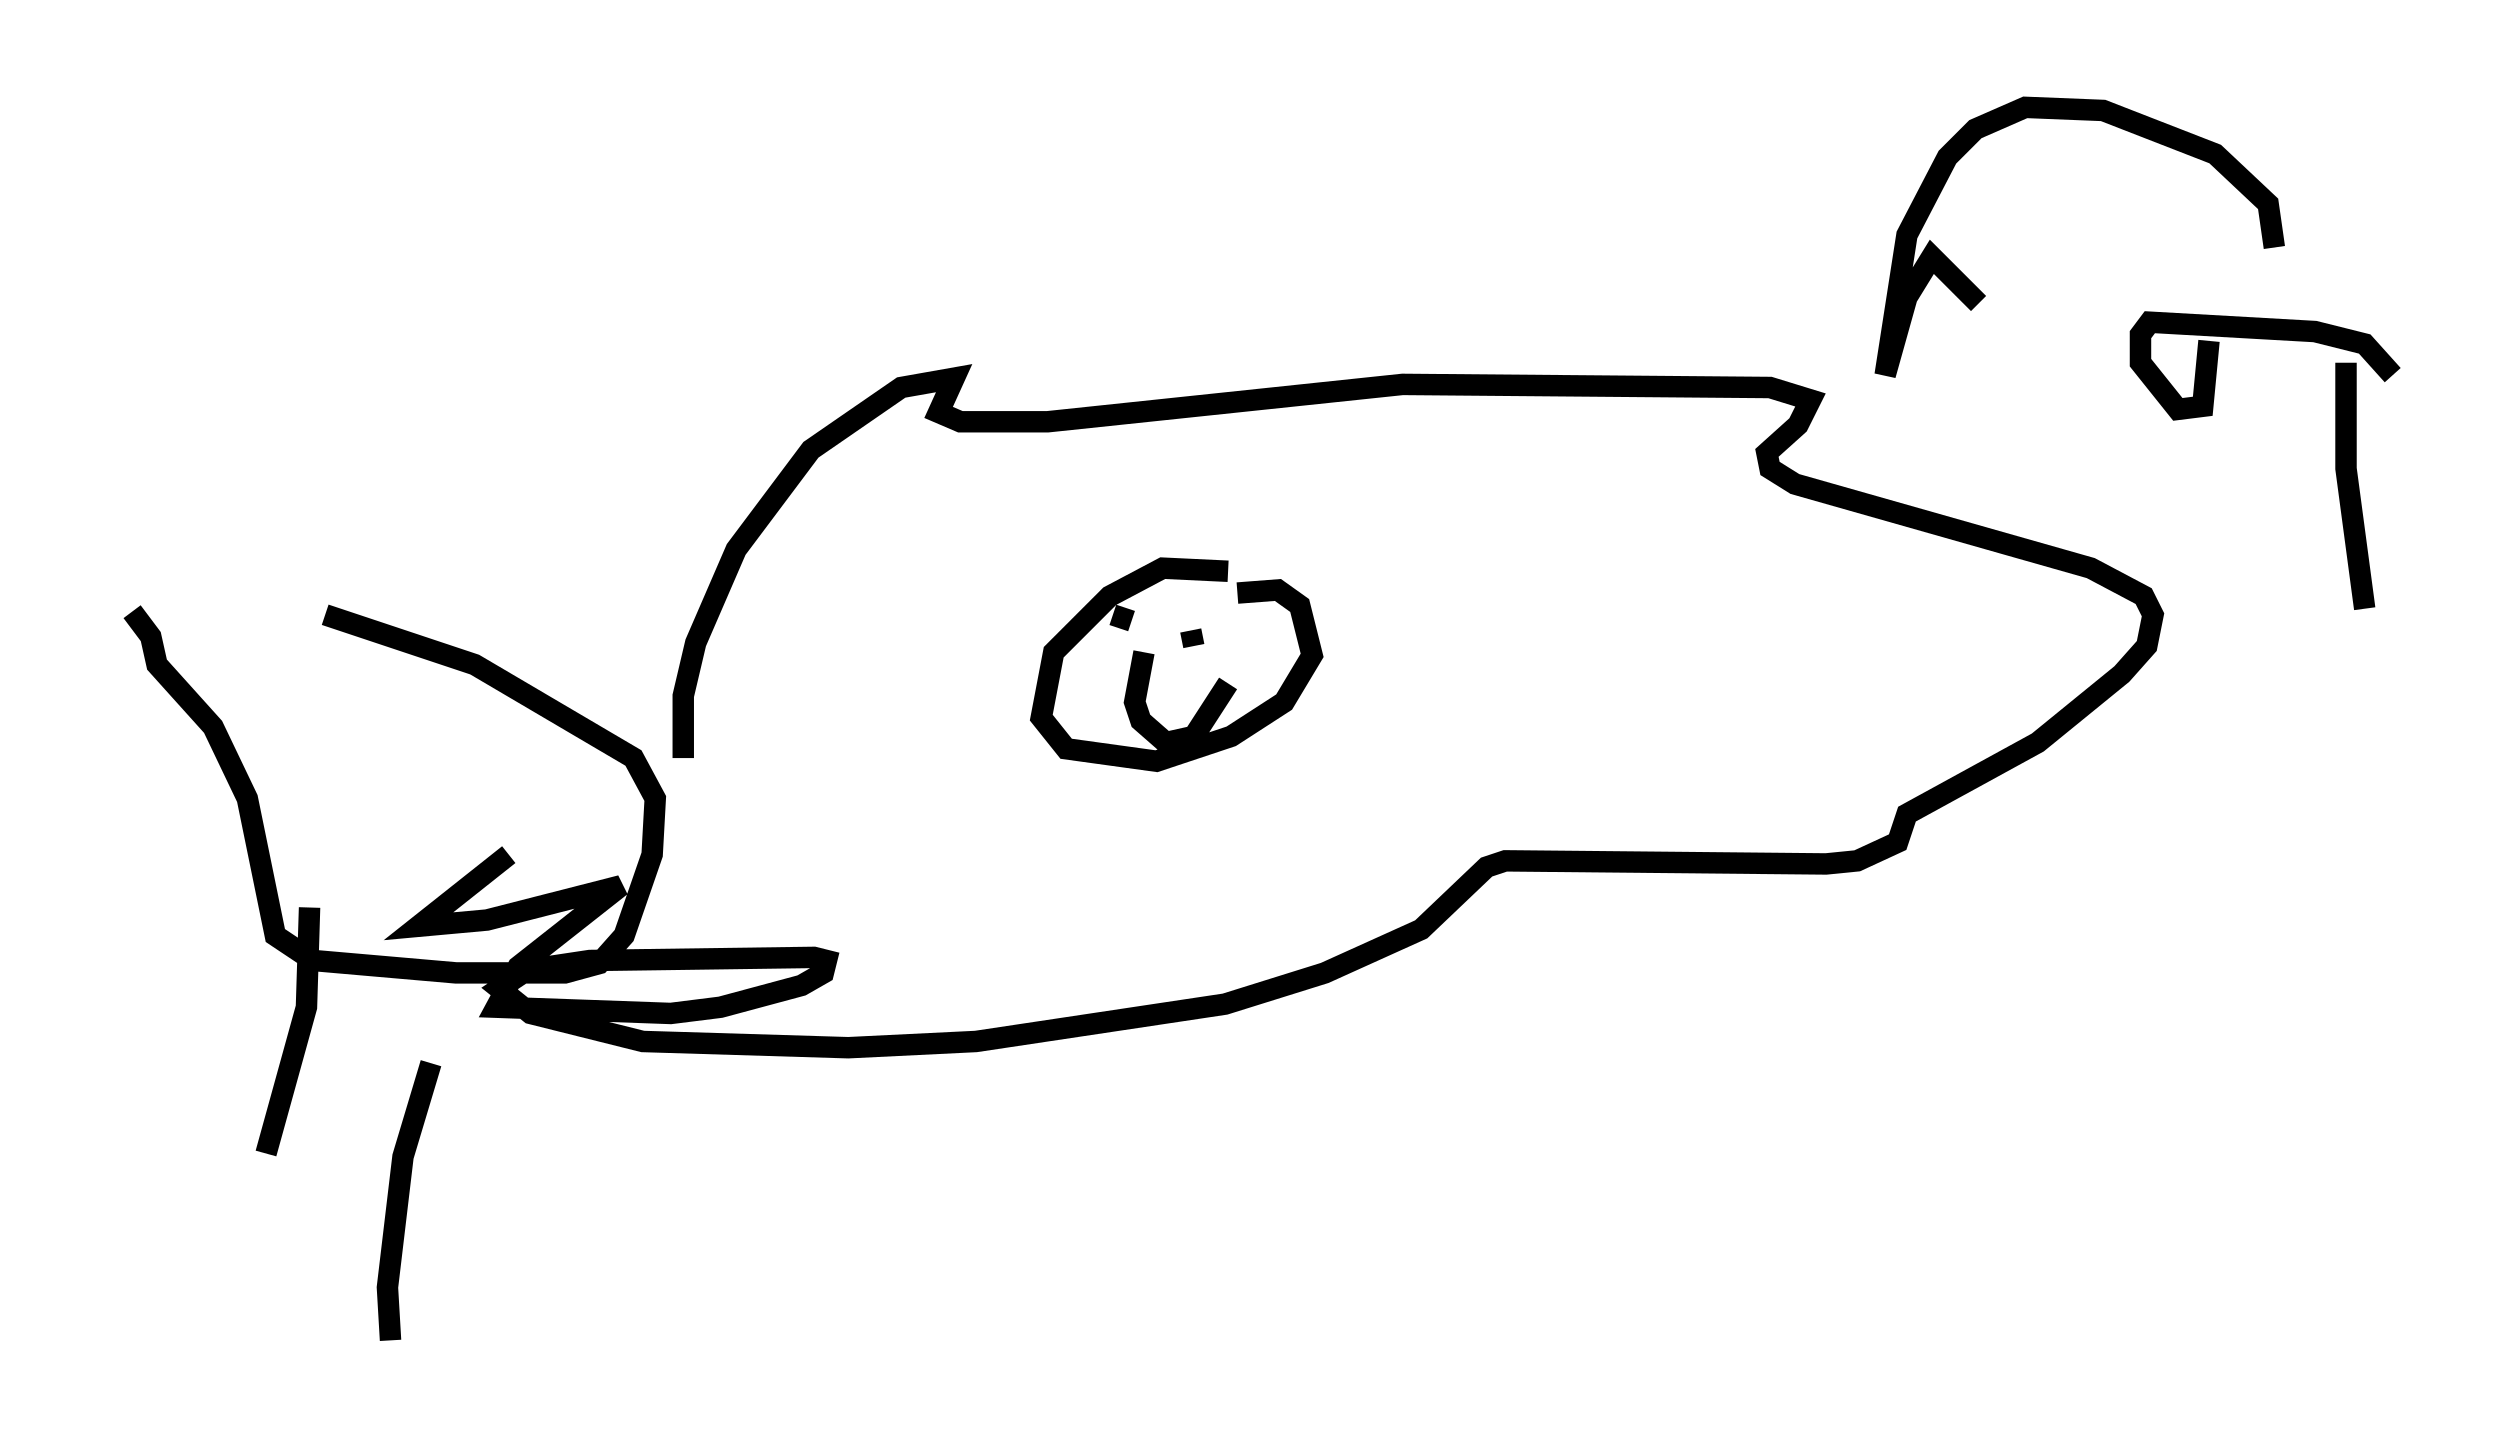 <?xml version="1.0" encoding="utf-8" ?>
<svg baseProfile="full" height="67.519" version="1.1" width="116.614" xmlns="http://www.w3.org/2000/svg" xmlns:ev="http://www.w3.org/2001/xml-events" xmlns:xlink="http://www.w3.org/1999/xlink"><defs /><rect fill="white" height="67.519" width="116.614" x="0" y="0" /><path d="M5, 28.385 m10.168, 0.291 l6.972, 2.324 7.408, 4.358 l1.017, 1.888 -0.145, 2.615 l-1.307, 3.777 -1.162, 1.307 l-1.598, 0.436 -5.084, 0.0 l-6.682, -0.581 -1.743, -1.162 l-1.307, -6.391 -1.598, -3.341 l-2.615, -2.905 -0.291, -1.307 l-0.872, -1.162 m8.279, 13.799 l-0.145, 4.648 -1.888, 6.827 m7.698, -4.212 l-1.307, 4.358 -0.726, 6.101 l0.145, 2.469 m13.654, -27.162 l0.0, -2.905 0.581, -2.469 l1.888, -4.358 3.486, -4.648 l4.212, -2.905 2.469, -0.436 l-0.726, 1.598 1.017, 0.436 l4.067, 0.0 16.559, -1.743 l17.14, 0.145 1.888, 0.581 l-0.581, 1.162 -1.453, 1.307 l0.145, 0.726 1.162, 0.726 l13.799, 3.922 2.469, 1.307 l0.436, 0.872 -0.291, 1.453 l-1.162, 1.307 -3.922, 3.196 l-6.101, 3.341 -0.436, 1.307 l-1.888, 0.872 -1.453, 0.145 l-14.961, -0.145 -0.872, 0.291 l-3.05, 2.905 -4.503, 2.034 l-4.648, 1.453 -11.62, 1.743 l-5.955, 0.291 -9.587, -0.291 l-5.229, -1.307 -1.453, -1.162 l1.307, -0.872 2.905, -0.436 l10.458, -0.145 0.581, 0.145 l-0.145, 0.581 -1.017, 0.581 l-3.777, 1.017 -2.324, 0.291 l-8.134, -0.291 1.017, -1.888 l4.793, -3.777 -6.246, 1.598 l-3.196, 0.291 4.212, -3.341 m33.553, -13.218 l-3.05, -0.145 -2.469, 1.307 l-2.615, 2.615 -0.581, 3.05 l1.162, 1.453 4.212, 0.581 l3.486, -1.162 2.469, -1.598 l1.307, -2.179 -0.581, -2.324 l-1.017, -0.726 -1.888, 0.145 m-5.81, 1.017 l0.872, 0.291 m4.358, 0.872 l0.0, 0.0 m-1.453, 0.291 l-0.145, -0.726 m-2.179, 1.017 l-0.436, 2.324 0.291, 0.872 l1.162, 1.017 1.307, -0.291 l1.598, -2.469 m35.006, -17.721 l-2.179, -2.179 -1.162, 1.888 l-1.017, 3.631 1.017, -6.536 l1.888, -3.631 1.307, -1.307 l2.324, -1.017 3.631, 0.145 l5.229, 2.034 2.469, 2.324 l0.291, 2.034 m5.52, 5.955 l-1.307, -1.453 -2.324, -0.581 l-7.698, -0.436 -0.436, 0.581 l0.0, 1.307 1.743, 2.179 l1.162, -0.145 0.291, -3.05 m6.391, 1.017 l0.0, 4.939 0.872, 6.536 " fill="none" stroke="black" stroke-width="1" /></svg>